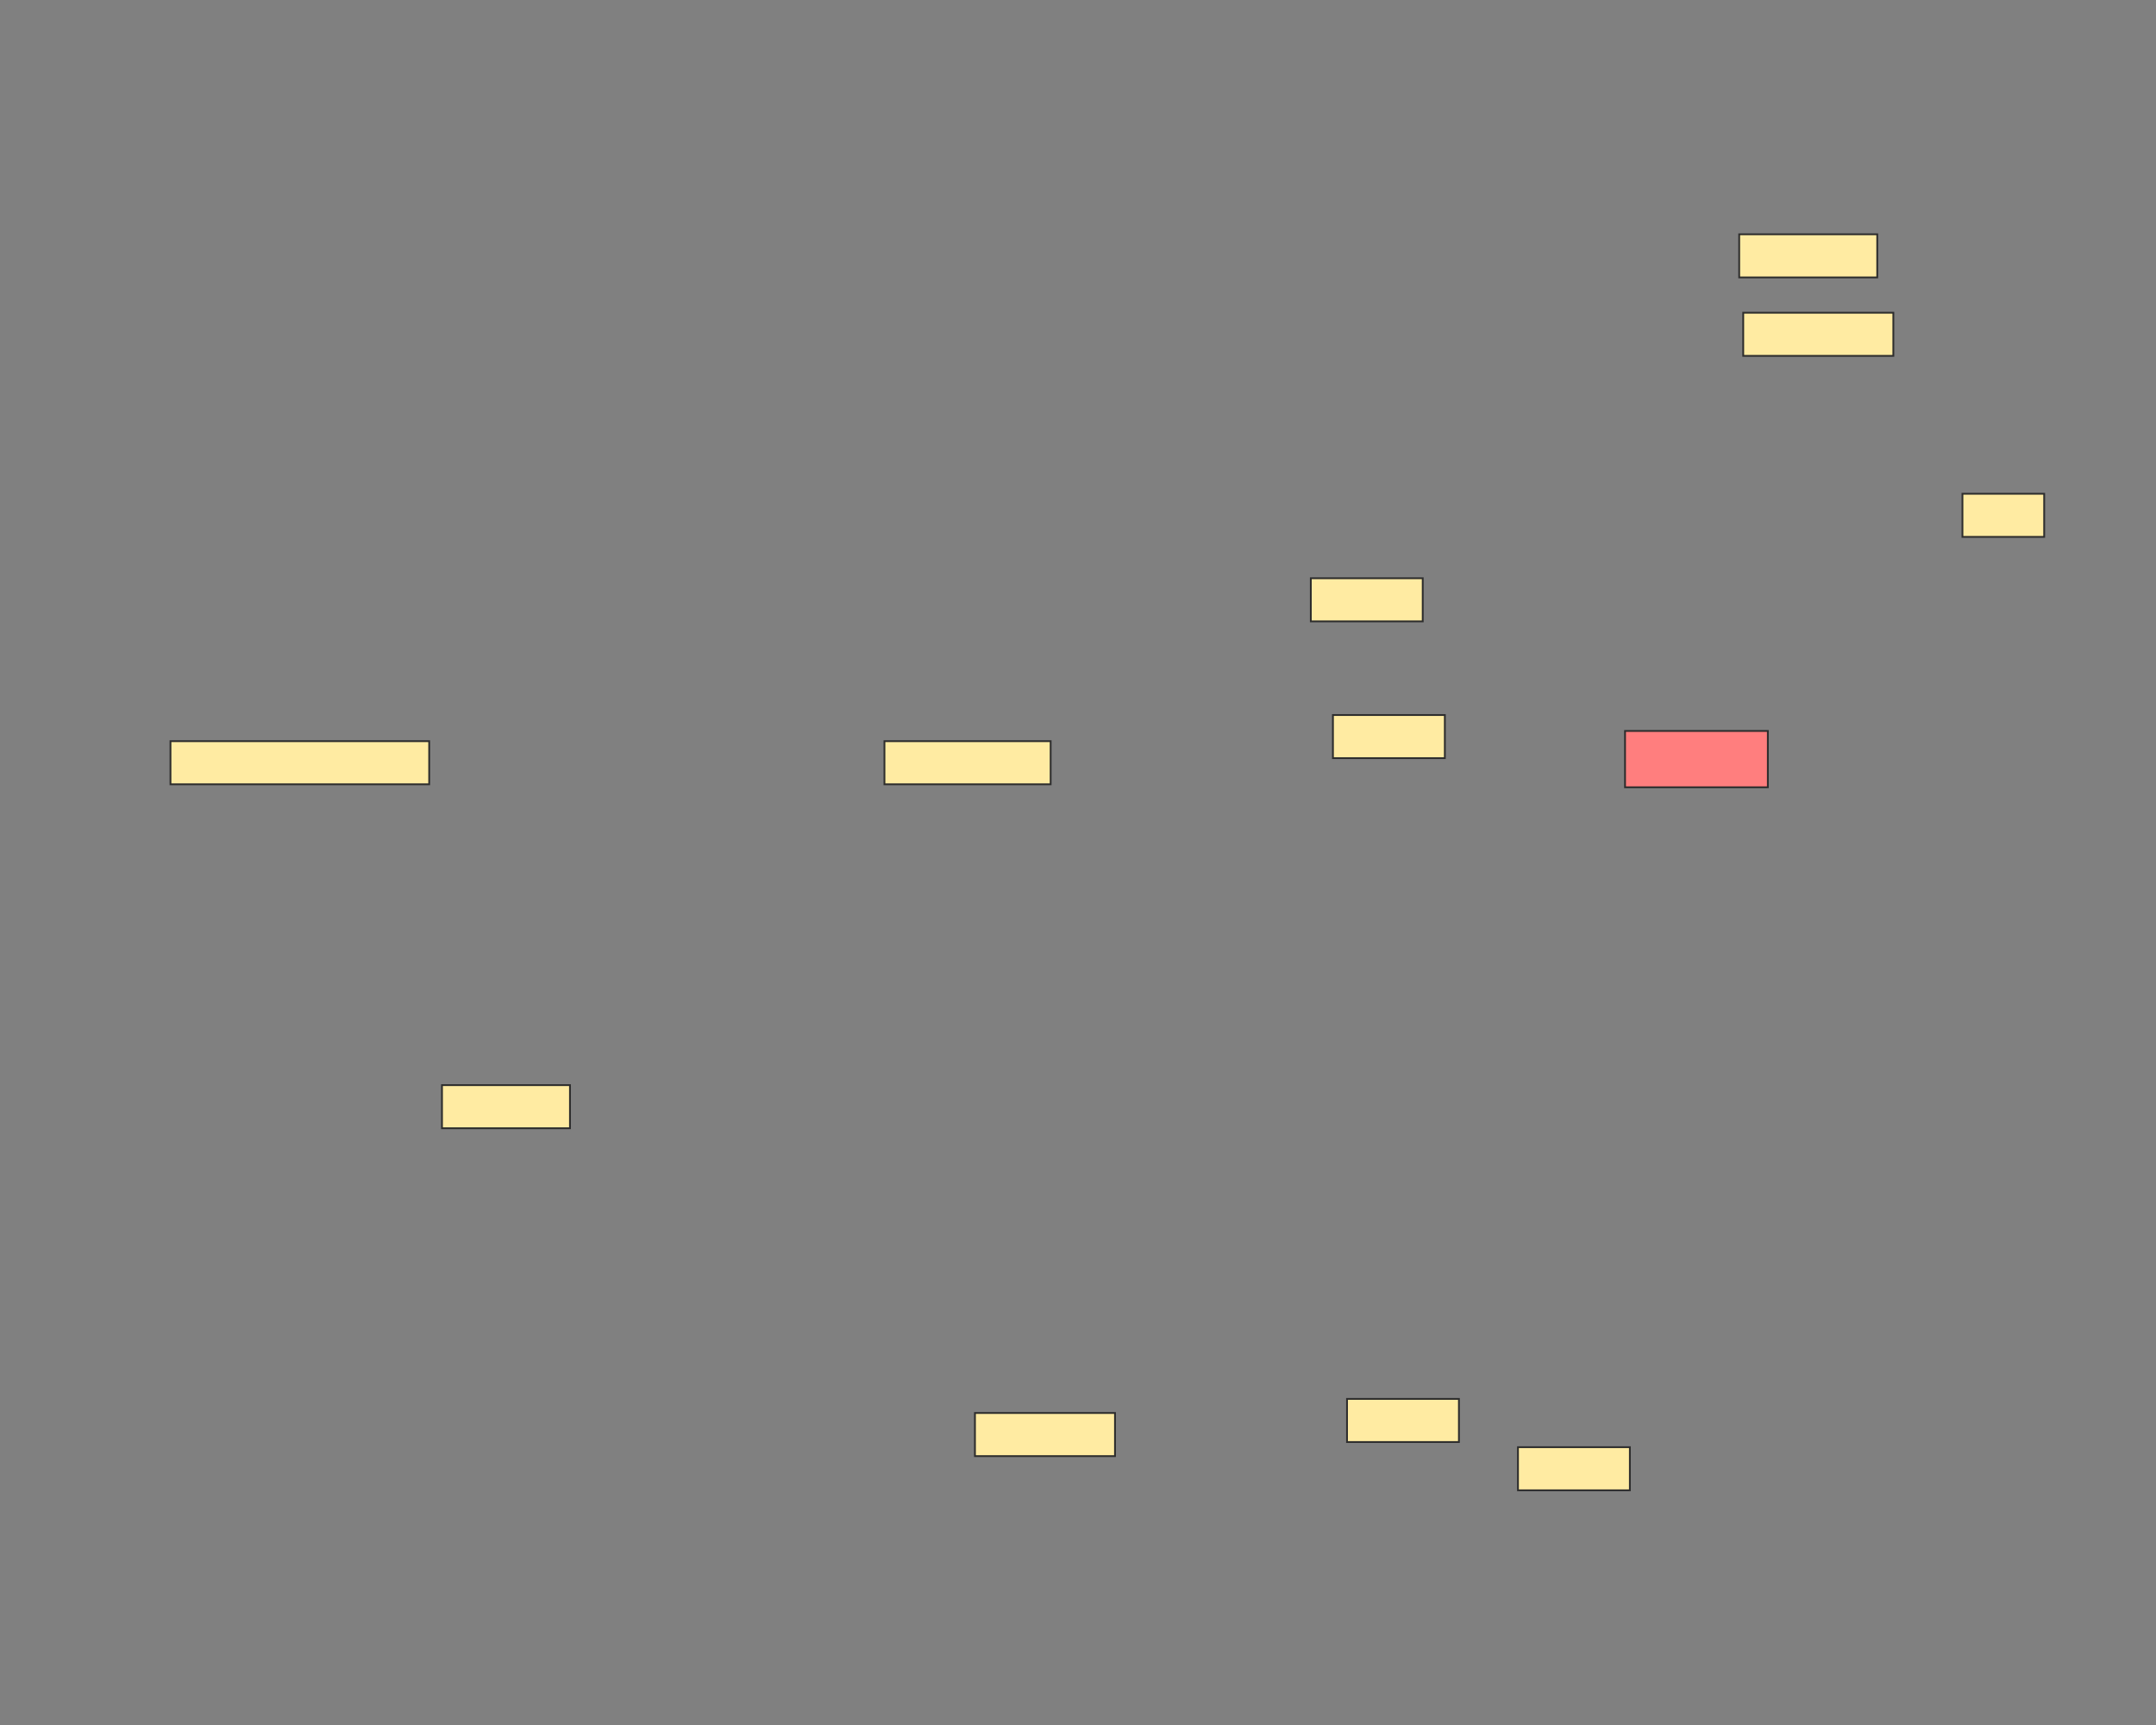 <svg xmlns="http://www.w3.org/2000/svg" width="1200" height="960">
 <rect width="100%" height="100%" fill="#808080" stroke="none"/>
 <!-- Created with Image Occlusion Enhanced -->
 <g>
  <title>Labels</title>
 </g>
 <g>
  <title>Masks</title>
  <rect id="b9296877a7934c129b6c99ca41c166d8-ao-1" height="24" width="144" y="412.478" x="94.881" stroke="#2D2D2D" fill="#FFEBA2"/>
  <rect stroke="#2D2D2D" id="b9296877a7934c129b6c99ca41c166d8-ao-2" height="24" width="92.507" y="412.478" x="492.269" fill="#FFEBA2"/>
  <rect stroke="#2D2D2D" id="b9296877a7934c129b6c99ca41c166d8-ao-3" height="24" width="71.239" y="603.896" x="246" fill="#FFEBA2"/>
  <rect stroke="#2D2D2D" id="b9296877a7934c129b6c99ca41c166d8-ao-4" height="24" width="77.955" y="786.358" x="542.642" fill="#FFEBA2"/>
  <rect stroke="#2D2D2D" id="b9296877a7934c129b6c99ca41c166d8-ao-5" height="24" width="62.284" y="778.522" x="749.731" fill="#FFEBA2"/>
  <rect id="b9296877a7934c129b6c99ca41c166d8-ao-6" stroke="#2D2D2D" height="24" width="62.284" y="805.388" x="844.881" fill="#FFEBA2"/>
  <rect id="b9296877a7934c129b6c99ca41c166d8-ao-7" stroke="#2D2D2D" height="24" width="62.284" y="321.806" x="729.582" fill="#FFEBA2"/>
  <rect id="b9296877a7934c129b6c99ca41c166d8-ao-8" stroke="#2D2D2D" height="24" width="62.284" y="397.925" x="741.896" fill="#FFEBA2"/>
  <rect id="b9296877a7934c129b6c99ca41c166d8-ao-9" height="31.343" width="79.478" y="406.791" x="904.478" stroke-linecap="null" stroke-linejoin="null" stroke-dasharray="null" stroke="#2D2D2D" fill="#FF7E7E" class="qshape"/>
  <rect stroke="#2D2D2D" id="b9296877a7934c129b6c99ca41c166d8-ao-10" height="24" width="76.836" y="130.388" x="968.015" fill="#FFEBA2"/>
  <rect id="b9296877a7934c129b6c99ca41c166d8-ao-11" stroke="#2D2D2D" height="24" width="83.552" y="174.045" x="970.254" fill="#FFEBA2"/>
  <rect stroke="#2D2D2D" id="b9296877a7934c129b6c99ca41c166d8-ao-12" height="24" width="45.493" y="274.791" x="1092.269" fill="#FFEBA2"/>
 </g>
</svg>